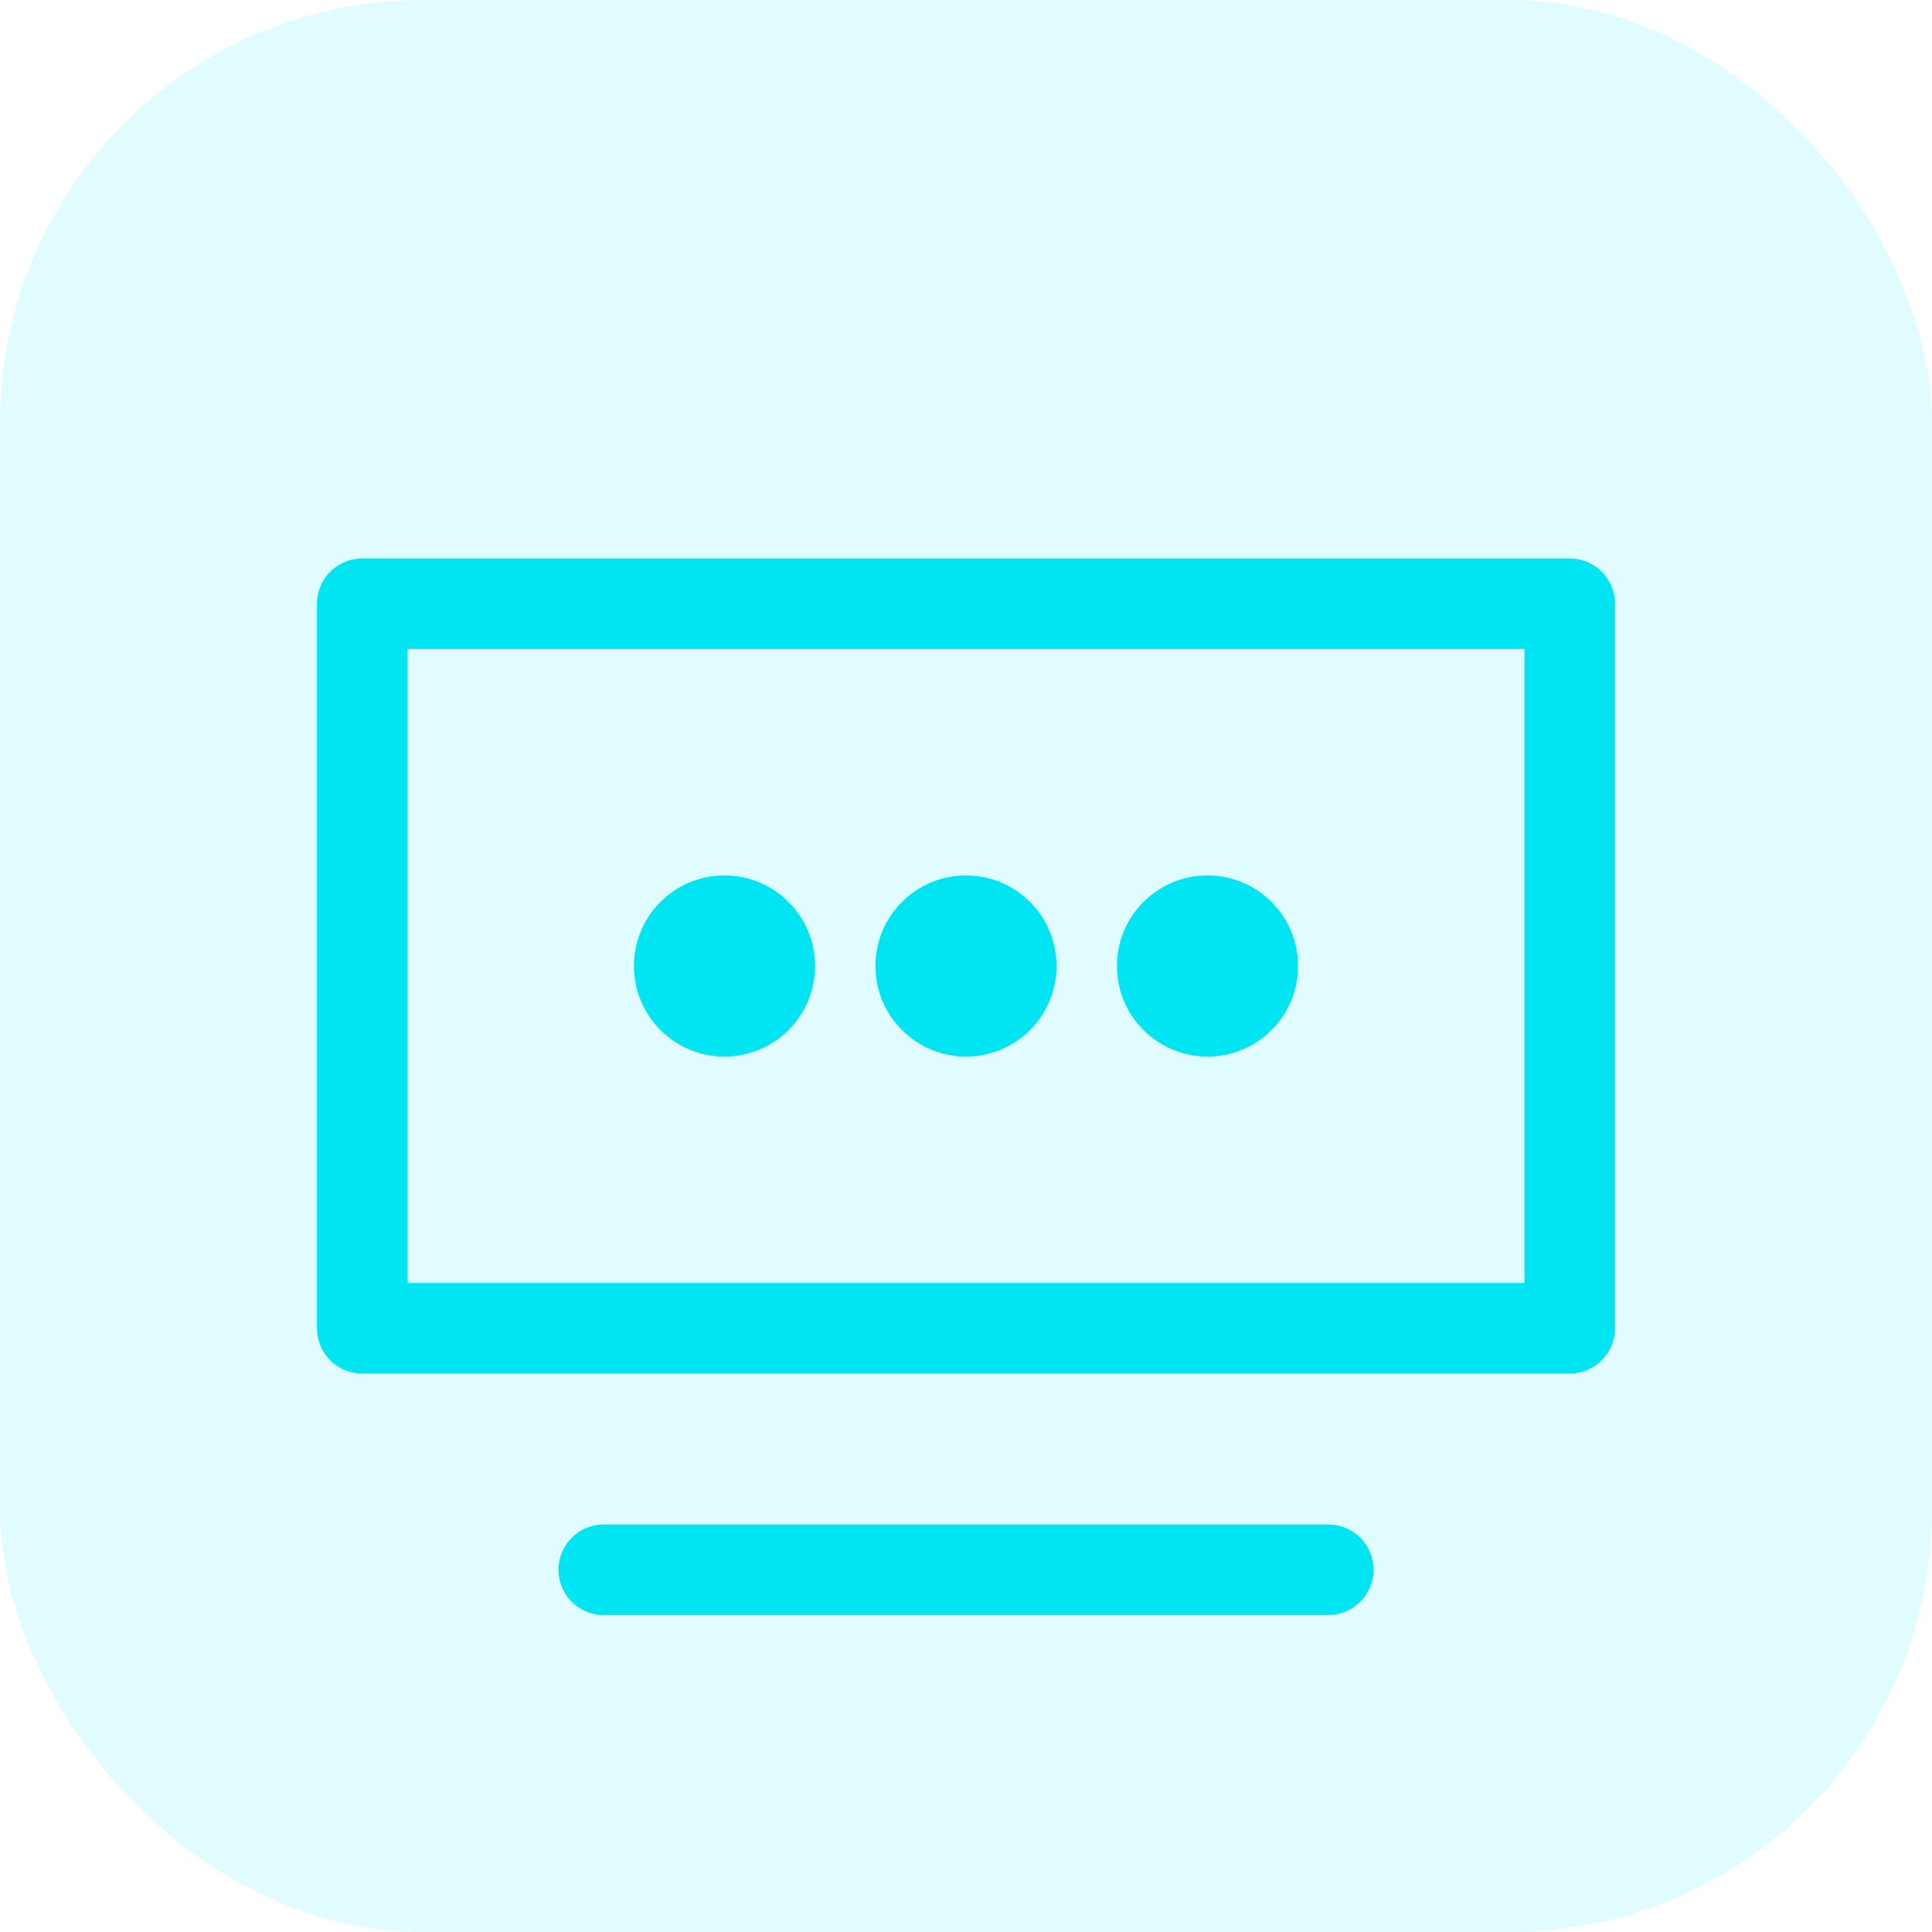 <svg xmlns='http://www.w3.org/2000/svg' viewBox='0 0 64 64'><rect width='64' height='64' rx='14' fill='rgba(0,229,241,.12)'/><path d='M12 20h40v24H12zM20 52h24' stroke='#00e5f1' stroke-width='3' fill='none' stroke-linecap='round' stroke-linejoin='round'/><circle cx='24' cy='32' r='3' fill='#00e5f1'/><circle cx='32' cy='32' r='3' fill='#00e5f1'/><circle cx='40' cy='32' r='3' fill='#00e5f1'/></svg>